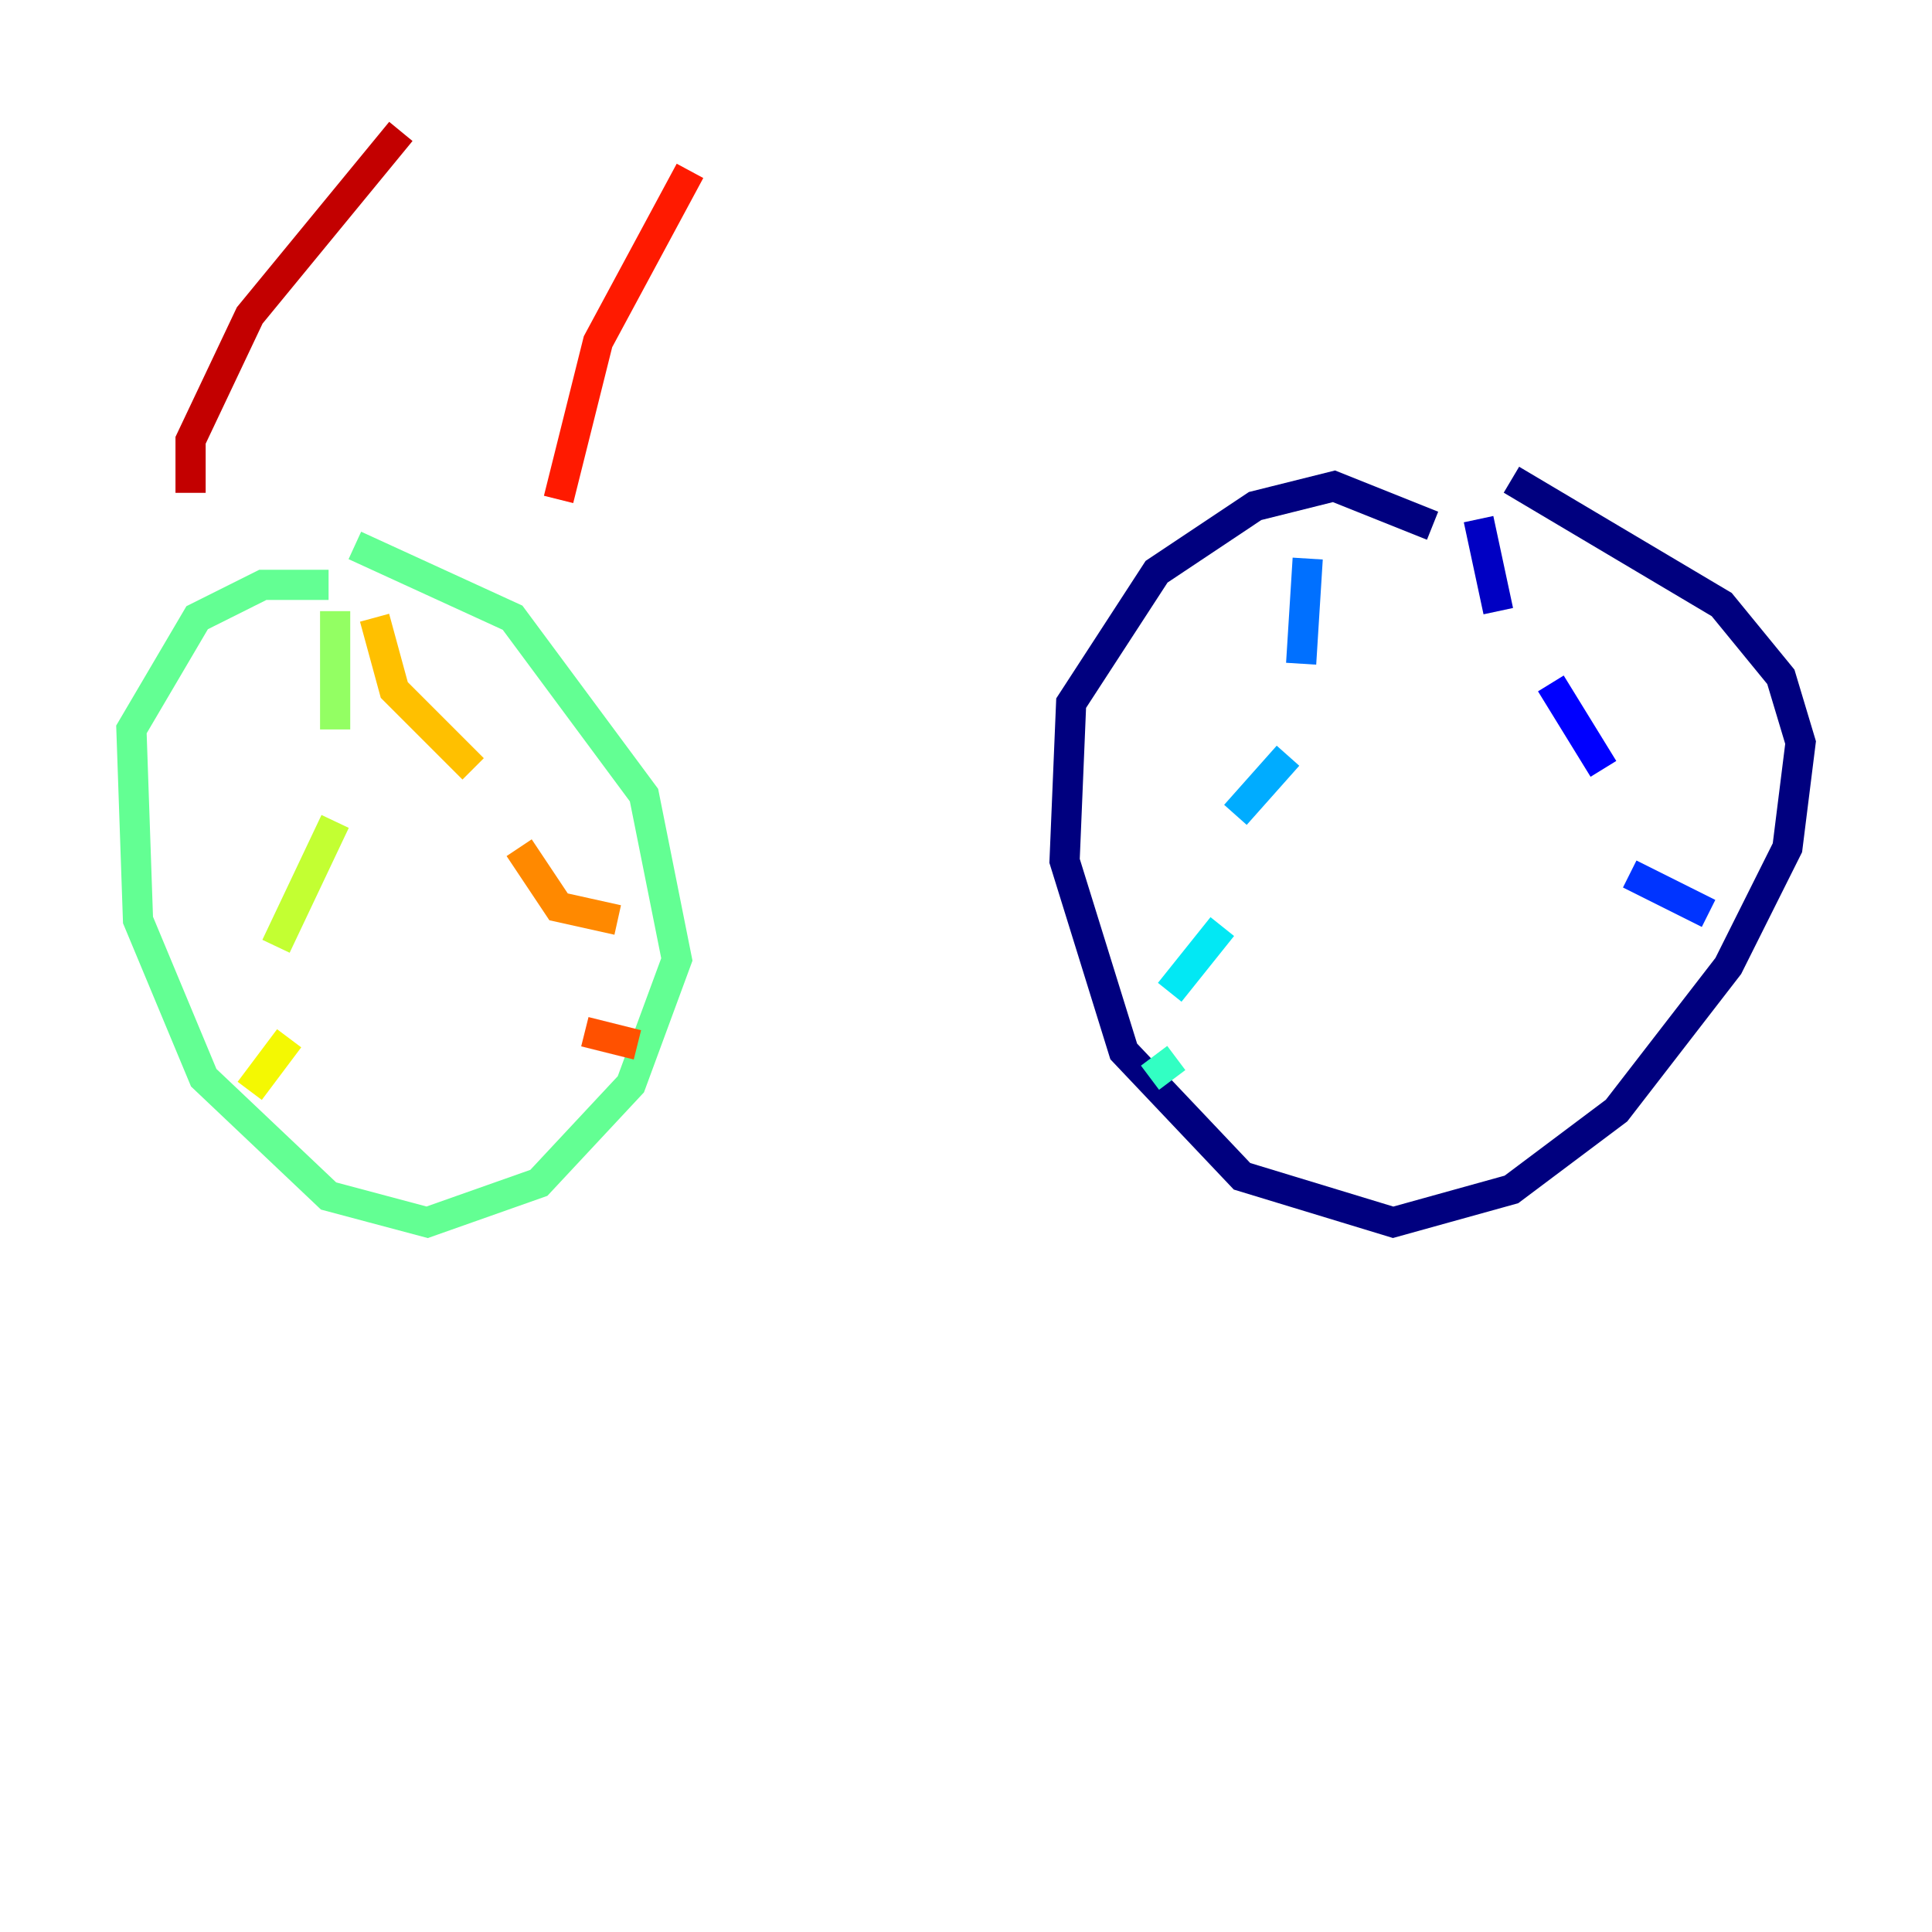 <?xml version="1.0" encoding="utf-8" ?>
<svg baseProfile="tiny" height="128" version="1.2" viewBox="0,0,128,128" width="128" xmlns="http://www.w3.org/2000/svg" xmlns:ev="http://www.w3.org/2001/xml-events" xmlns:xlink="http://www.w3.org/1999/xlink"><defs /><polyline fill="none" points="94.912,34.83 88.381,32.218 83.156,33.524 76.626,37.878 70.966,46.585 70.531,57.034 74.449,69.66 82.286,77.932 92.299,80.98 100.136,78.803 107.102,73.578 114.503,64.0 118.422,56.163 119.293,49.197 117.986,44.843 114.068,40.054 100.136,31.782" stroke="#00007f" stroke-width="2" /><polyline fill="none" points="97.959,34.395 99.265,40.49" stroke="#0000c3" stroke-width="2" /><polyline fill="none" points="102.748,45.279 106.231,50.939" stroke="#0000ff" stroke-width="2" /><polyline fill="none" points="107.973,57.905 113.197,60.517" stroke="#0034ff" stroke-width="2" /><polyline fill="none" points="86.639,37.007 86.204,43.973" stroke="#0070ff" stroke-width="2" /><polyline fill="none" points="85.333,50.068 81.85,53.986" stroke="#00acff" stroke-width="2" /><polyline fill="none" points="80.98,61.388 77.497,65.742" stroke="#02e8f4" stroke-width="2" /><polyline fill="none" points="77.932,70.095 76.191,71.401" stroke="#32ffc3" stroke-width="2" /><polyline fill="none" points="21.769,38.748 17.415,38.748 13.061,40.925 8.707,48.327 9.143,60.952 13.497,71.401 21.769,79.238 28.299,80.98 35.701,78.367 41.796,71.837 44.843,63.565 42.667,52.68 33.959,40.925 23.51,36.136" stroke="#63ff93" stroke-width="2" /><polyline fill="none" points="22.204,40.49 22.204,48.327" stroke="#93ff63" stroke-width="2" /><polyline fill="none" points="22.204,54.422 18.286,62.694" stroke="#c3ff32" stroke-width="2" /><polyline fill="none" points="19.157,68.789 16.544,72.272" stroke="#f4f802" stroke-width="2" /><polyline fill="none" points="24.816,40.925 26.122,45.714 31.347,50.939" stroke="#ffc000" stroke-width="2" /><polyline fill="none" points="34.395,56.163 37.007,60.082 40.925,60.952" stroke="#ff8900" stroke-width="2" /><polyline fill="none" points="38.748,68.354 42.231,69.225" stroke="#ff5100" stroke-width="2" /><polyline fill="none" points="37.007,33.088 39.619,22.64 45.714,11.32" stroke="#ff1a00" stroke-width="2" /><polyline fill="none" points="12.626,32.653 12.626,29.17 16.544,20.898 26.558,8.707" stroke="#c30000" stroke-width="2" /><polyline fill="none" points="46.585,46.585 46.585,46.585" stroke="#7f0000" stroke-width="2" /></svg>